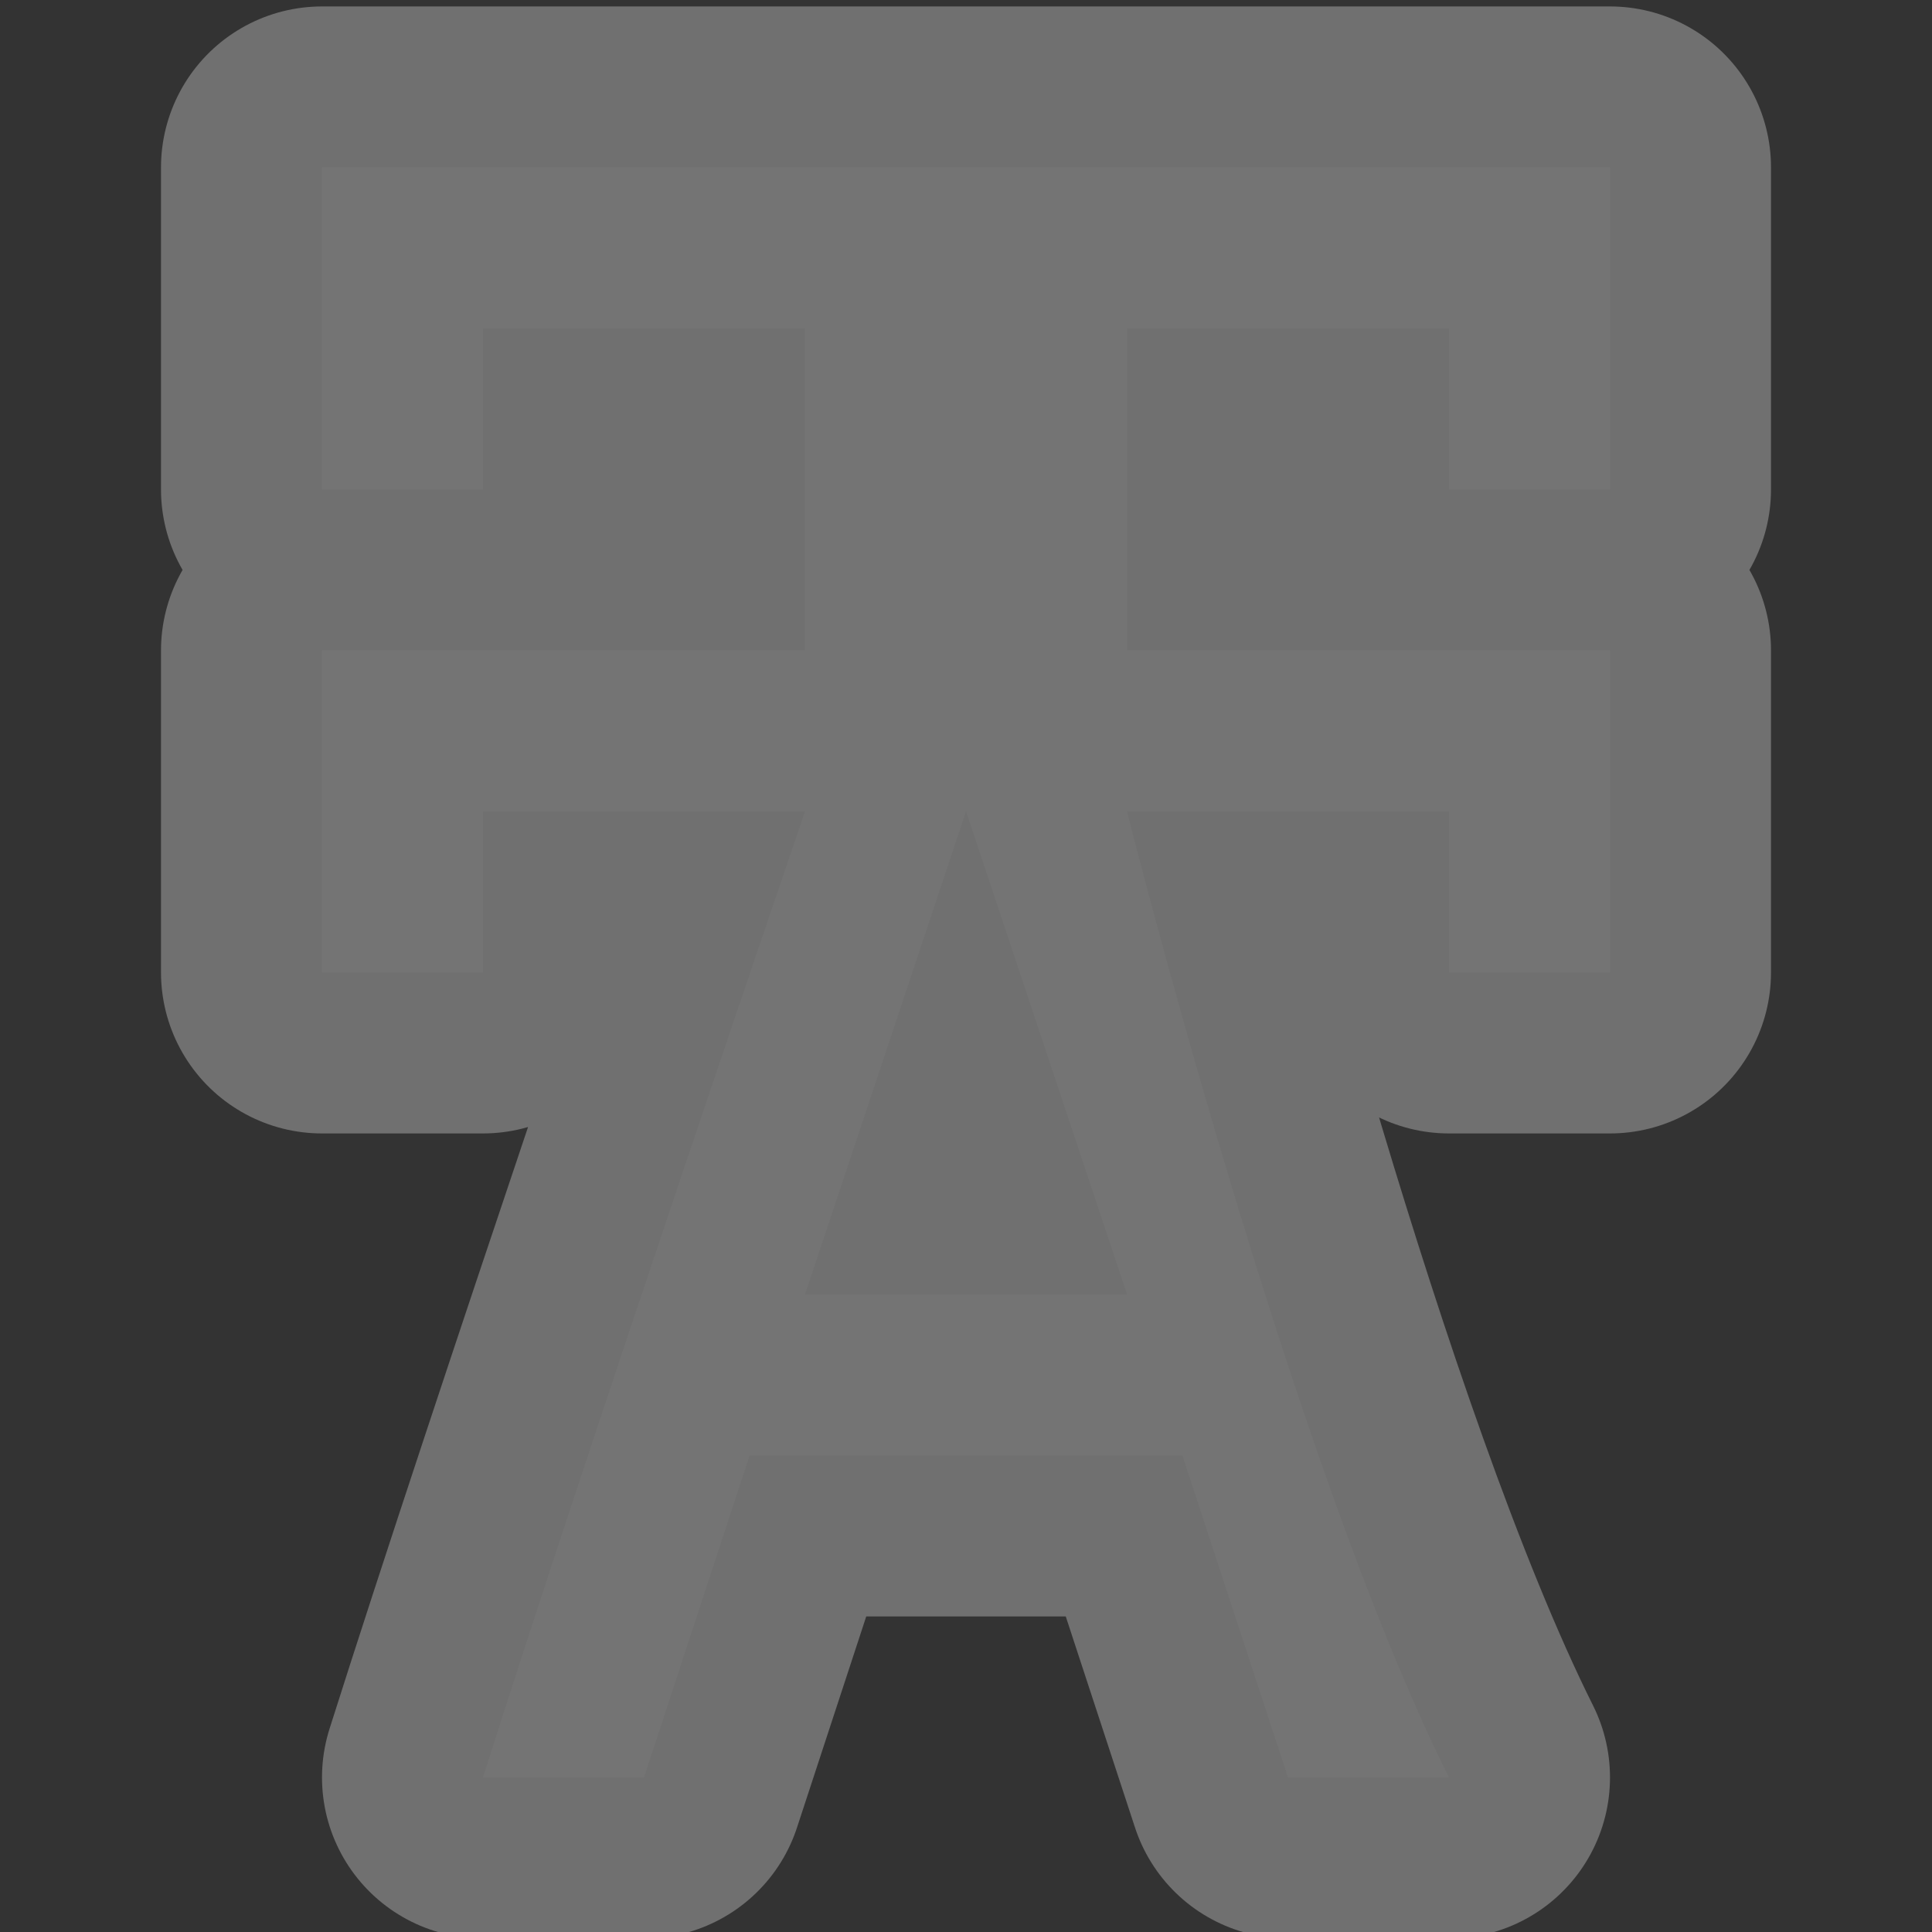 <!-- Created with Inkscape (http://www.inkscape.org/) -->
<svg id="svg5369" width="12" height="12" version="1.1" xmlns="http://www.w3.org/2000/svg">
 <rect width="100%" height="100%" fill="#333333" stroke="none"/>
 <g id="layer1" transform="translate(-150 -980.36)">
  <g id="power_tower-12">
   <path id="path4746" transform="translate(0 1028.4)" d="m152-47v2h1v-1h2v2h-3v2h1v-1h2s-1.36 3.979-2 6h1l0.656-2h2.688l0.656 2h1c-0.991-1.982-2-6-2-6h2v1h1v-2h-3v-2h2v1h1v-2h-5zm4 4 1 3h-2z" fill="none" opacity=".3" stroke="#fff" stroke-linejoin="round" stroke-width="2"/>
   <path id="path4737" transform="translate(0 1028.4)" d="m152-47v2h1v-1h2v2h-3v2h1v-1h2s-1.36 3.979-2 6h1l0.656-2h2.688l0.656 2h1c-0.991-1.982-2-6-2-6h2v1h1v-2h-3v-2h2v1h1v-2h-5zm4 4 1 3h-2z" fill="#747474"/>
   <rect id="rect4739" transform="translate(0 1028.4)" x="150" y="-48" width="12" height="12" fill="none" opacity=".3"/>
  </g>
 </g>
</svg>
